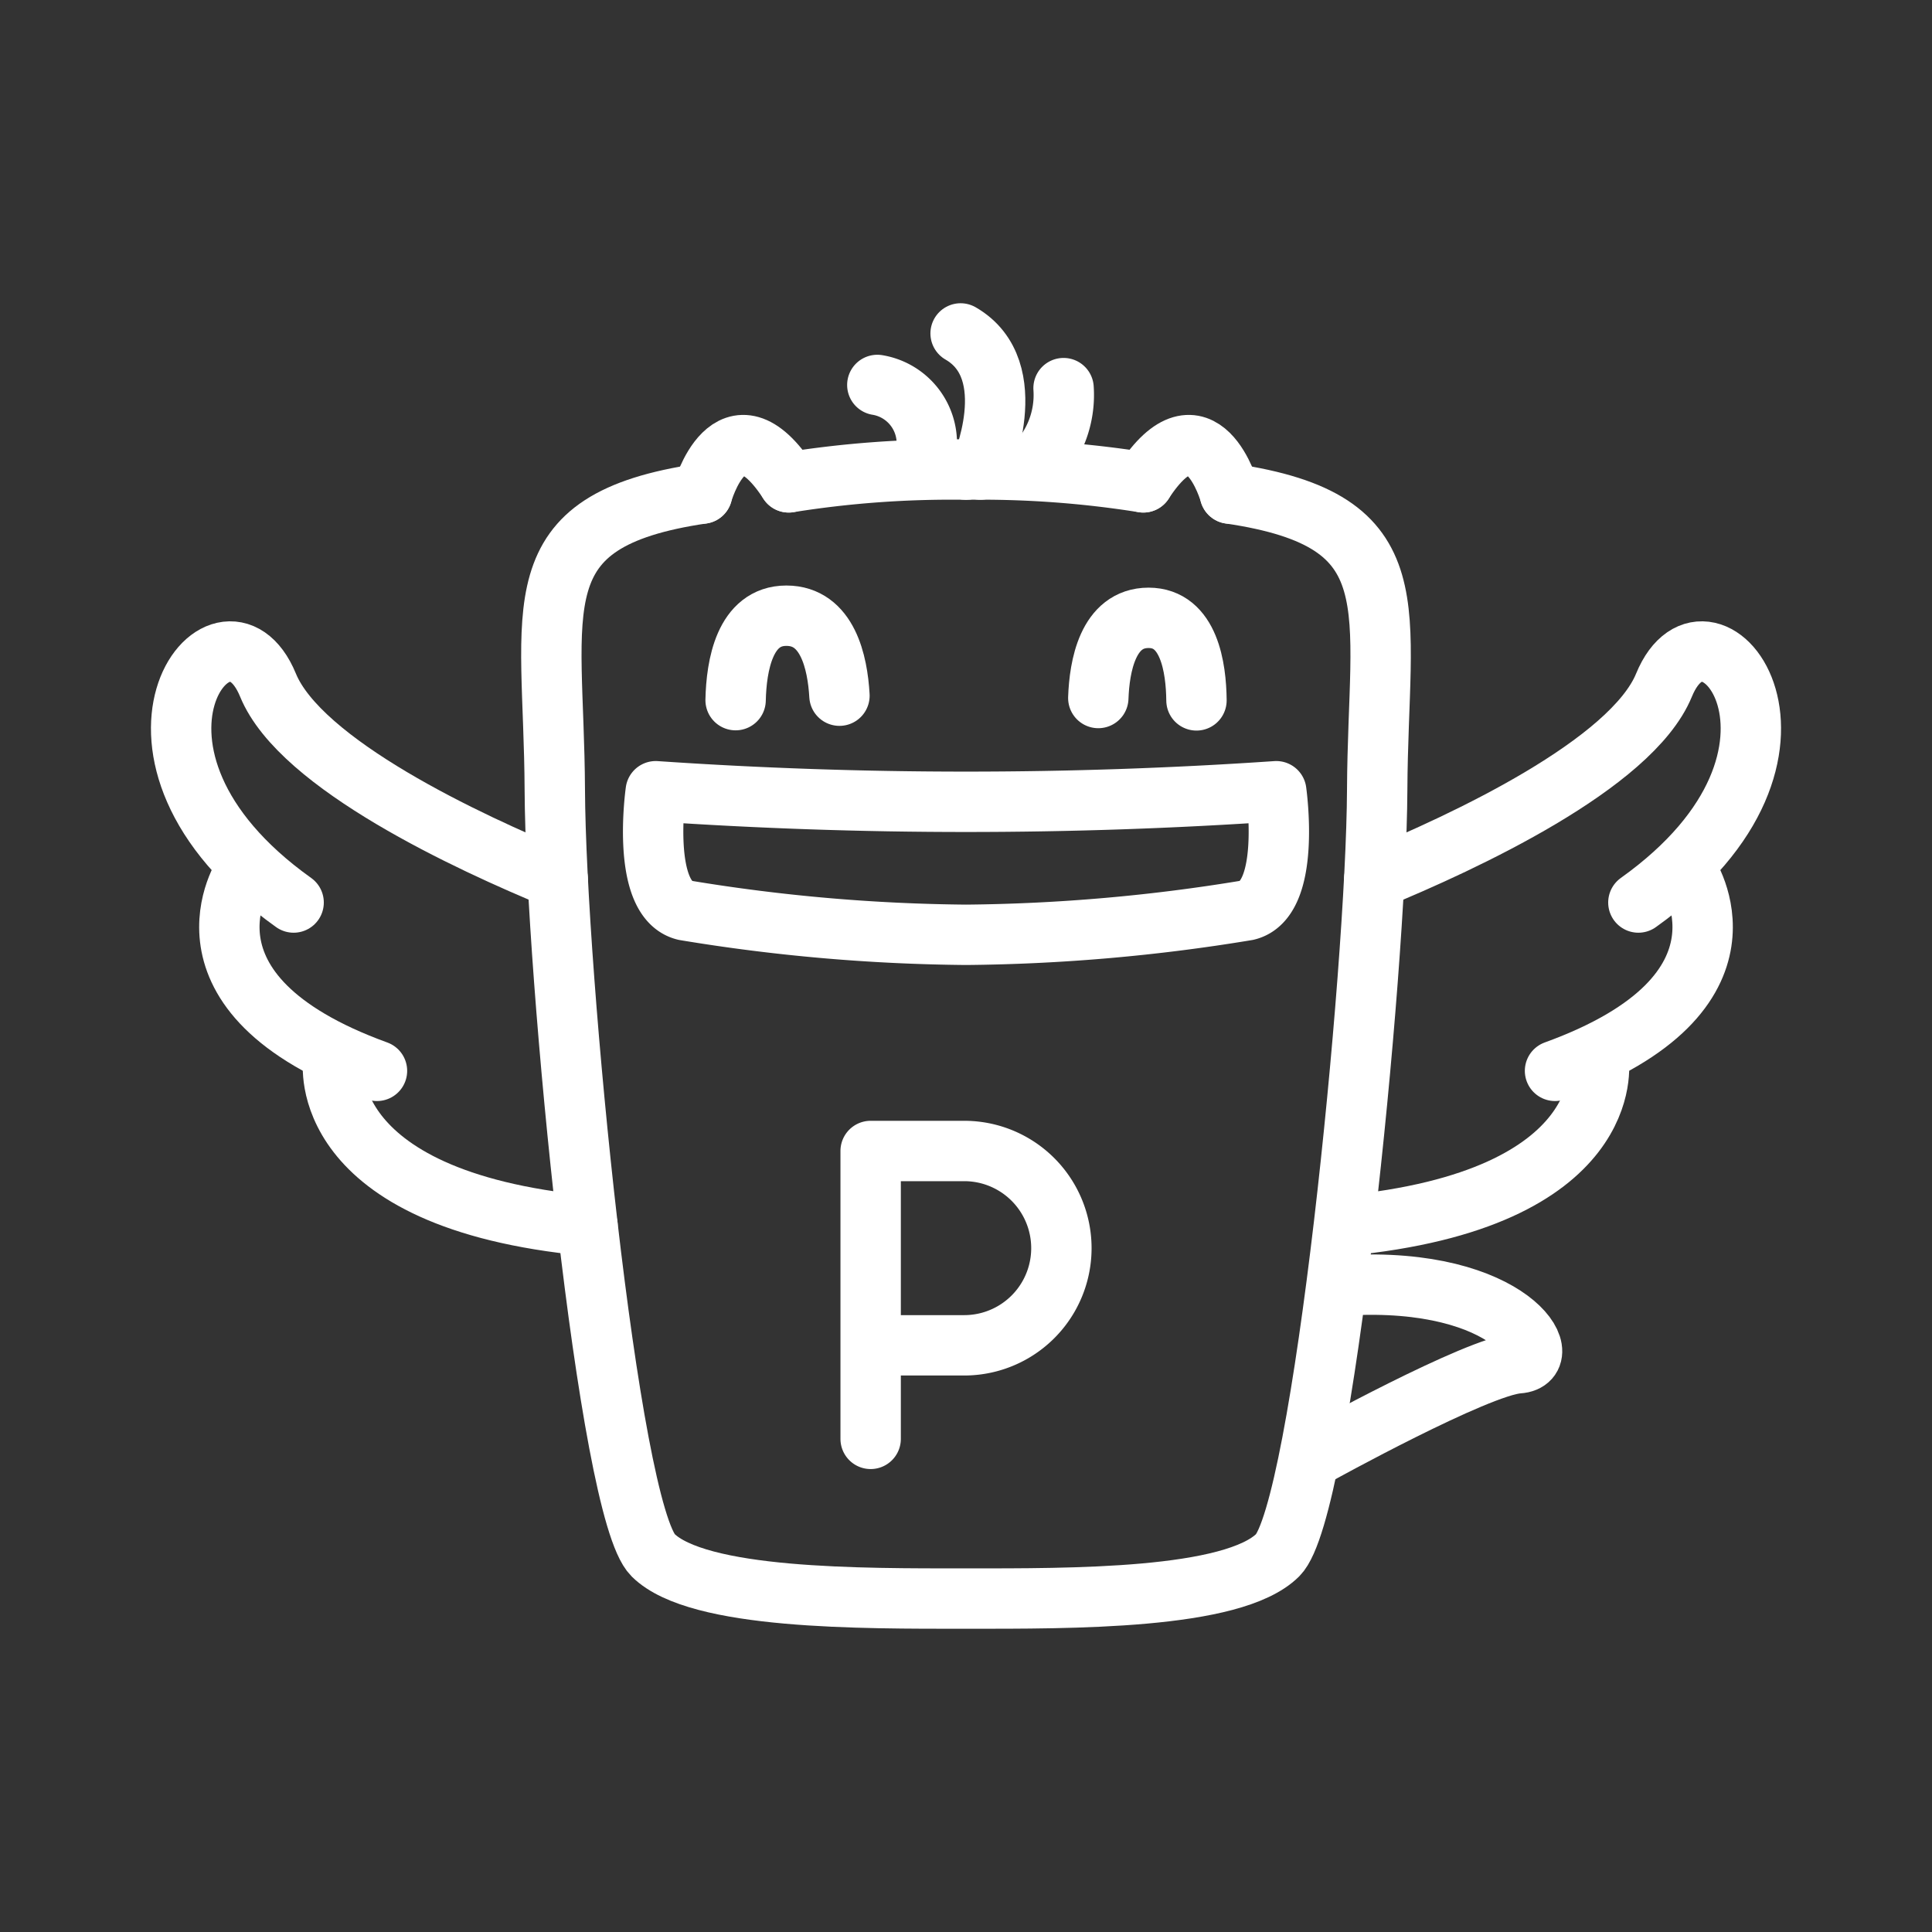 <ns0:svg xmlns:ns0="http://www.w3.org/2000/svg" viewBox="0 0 48 48" style="stroke-width:1.5px"><ns0:rect x="0" y="0" width="48" height="48" fill="#333333" stroke="none"/><ns0:defs style="stroke-width:1.5px"><ns0:style style="stroke-width:1.5px">.a{fill:none;stroke:#fff;stroke-linecap:round;stroke-linejoin:round;}</ns0:style></ns0:defs><ns0:path class="a" d="M17.445,12.263s.696-2.514,2.151-.279" style="stroke-width:1.5px" /><ns0:path class="a" d="M19.596,11.984a25.628,25.628,0,0,1,4.405-.317" style="stroke-width:1.5px" /><ns0:path class="a" d="M13.857,21.84c-2.211-.909-6.39-2.849-7.198-4.817-1.109-2.701-4.575,1.683.636,5.4" style="stroke-width:1.5px" /><ns0:path class="a" d="M6.086,21.659s-2.051,3.012,3.28,4.946" style="stroke-width:1.5px" /><ns0:path class="a" d="M8.28,26.371s-.495,3.433,6.317,4.082" style="stroke-width:1.5px" /><ns0:path class="a" d="M31.708,19.658s.386,2.695-.727,2.958a44.93,44.93,0,0,1-6.981.609,44.939,44.939,0,0,1-6.982-.608c-1.112-.264-.726-2.959-.726-2.959A113.285,113.285,0,0,0,31.708,19.658Z" style="stroke-width:1.5px" /><ns0:path class="a" d="M18.276,17.395c.019-.859.225-2.098,1.261-2.098,1.025,0,1.272,1.165,1.319,1.987" style="stroke-width:1.5px" /><ns0:path class="a" d="M30.556,12.263c4.583.675,3.682,2.8,3.66,7.359s-1.356,17.909-2.471,19.015-5.145,1.079-7.745,1.079-6.66.027-7.775-1.079-2.419-14.456-2.441-19.015-.923-6.683,3.661-7.359" style="stroke-width:1.5px" /><ns0:path class="a" d="M30.556,12.263s-.696-2.514-2.151-.279" style="stroke-width:1.5px" /><ns0:path class="a" d="M28.405,11.984A25.627,25.627,0,0,0,24,11.667" style="stroke-width:1.5px" /><ns0:path class="a" d="M29.726,17.401c-.008-.811-.184-2.051-1.19-2.051-1.017,0-1.222,1.215-1.249,1.992" style="stroke-width:1.5px" /><ns0:path class="a" d="M32.713,36.15s3.997-2.212,5.009-2.28-.169-2.167-4.273-1.936" style="stroke-width:1.5px" /><ns0:path class="a" d="M21.631,35.748v-7.152H23.956a2.414,2.414,0,1,1,0,4.828H21.631" style="stroke-width:1.5px" /><ns0:path class="a" d="M24.358,11.667s1.091-2.469-.492-3.383" style="stroke-width:1.5px" /><ns0:path class="a" d="M25.641,11.623a2.47,2.47,0,0,0,.783-1.98" style="stroke-width:1.5px" /><ns0:path class="a" d="M22.939,11.512a1.467,1.467,0,0,0-1.142-1.948" style="stroke-width:1.5px" /><ns0:path class="a" d="M34.143,21.84c2.211-.909,6.39-2.849,7.198-4.817,1.109-2.701,4.575,1.683-.636,5.4" style="stroke-width:1.5px" /><ns0:path class="a" d="M41.914,21.659s2.051,3.012-3.28,4.946" style="stroke-width:1.5px" /><ns0:path class="a" d="M39.72,26.371s.495,3.433-6.317,4.082" style="stroke-width:1.5px" /></ns0:svg>